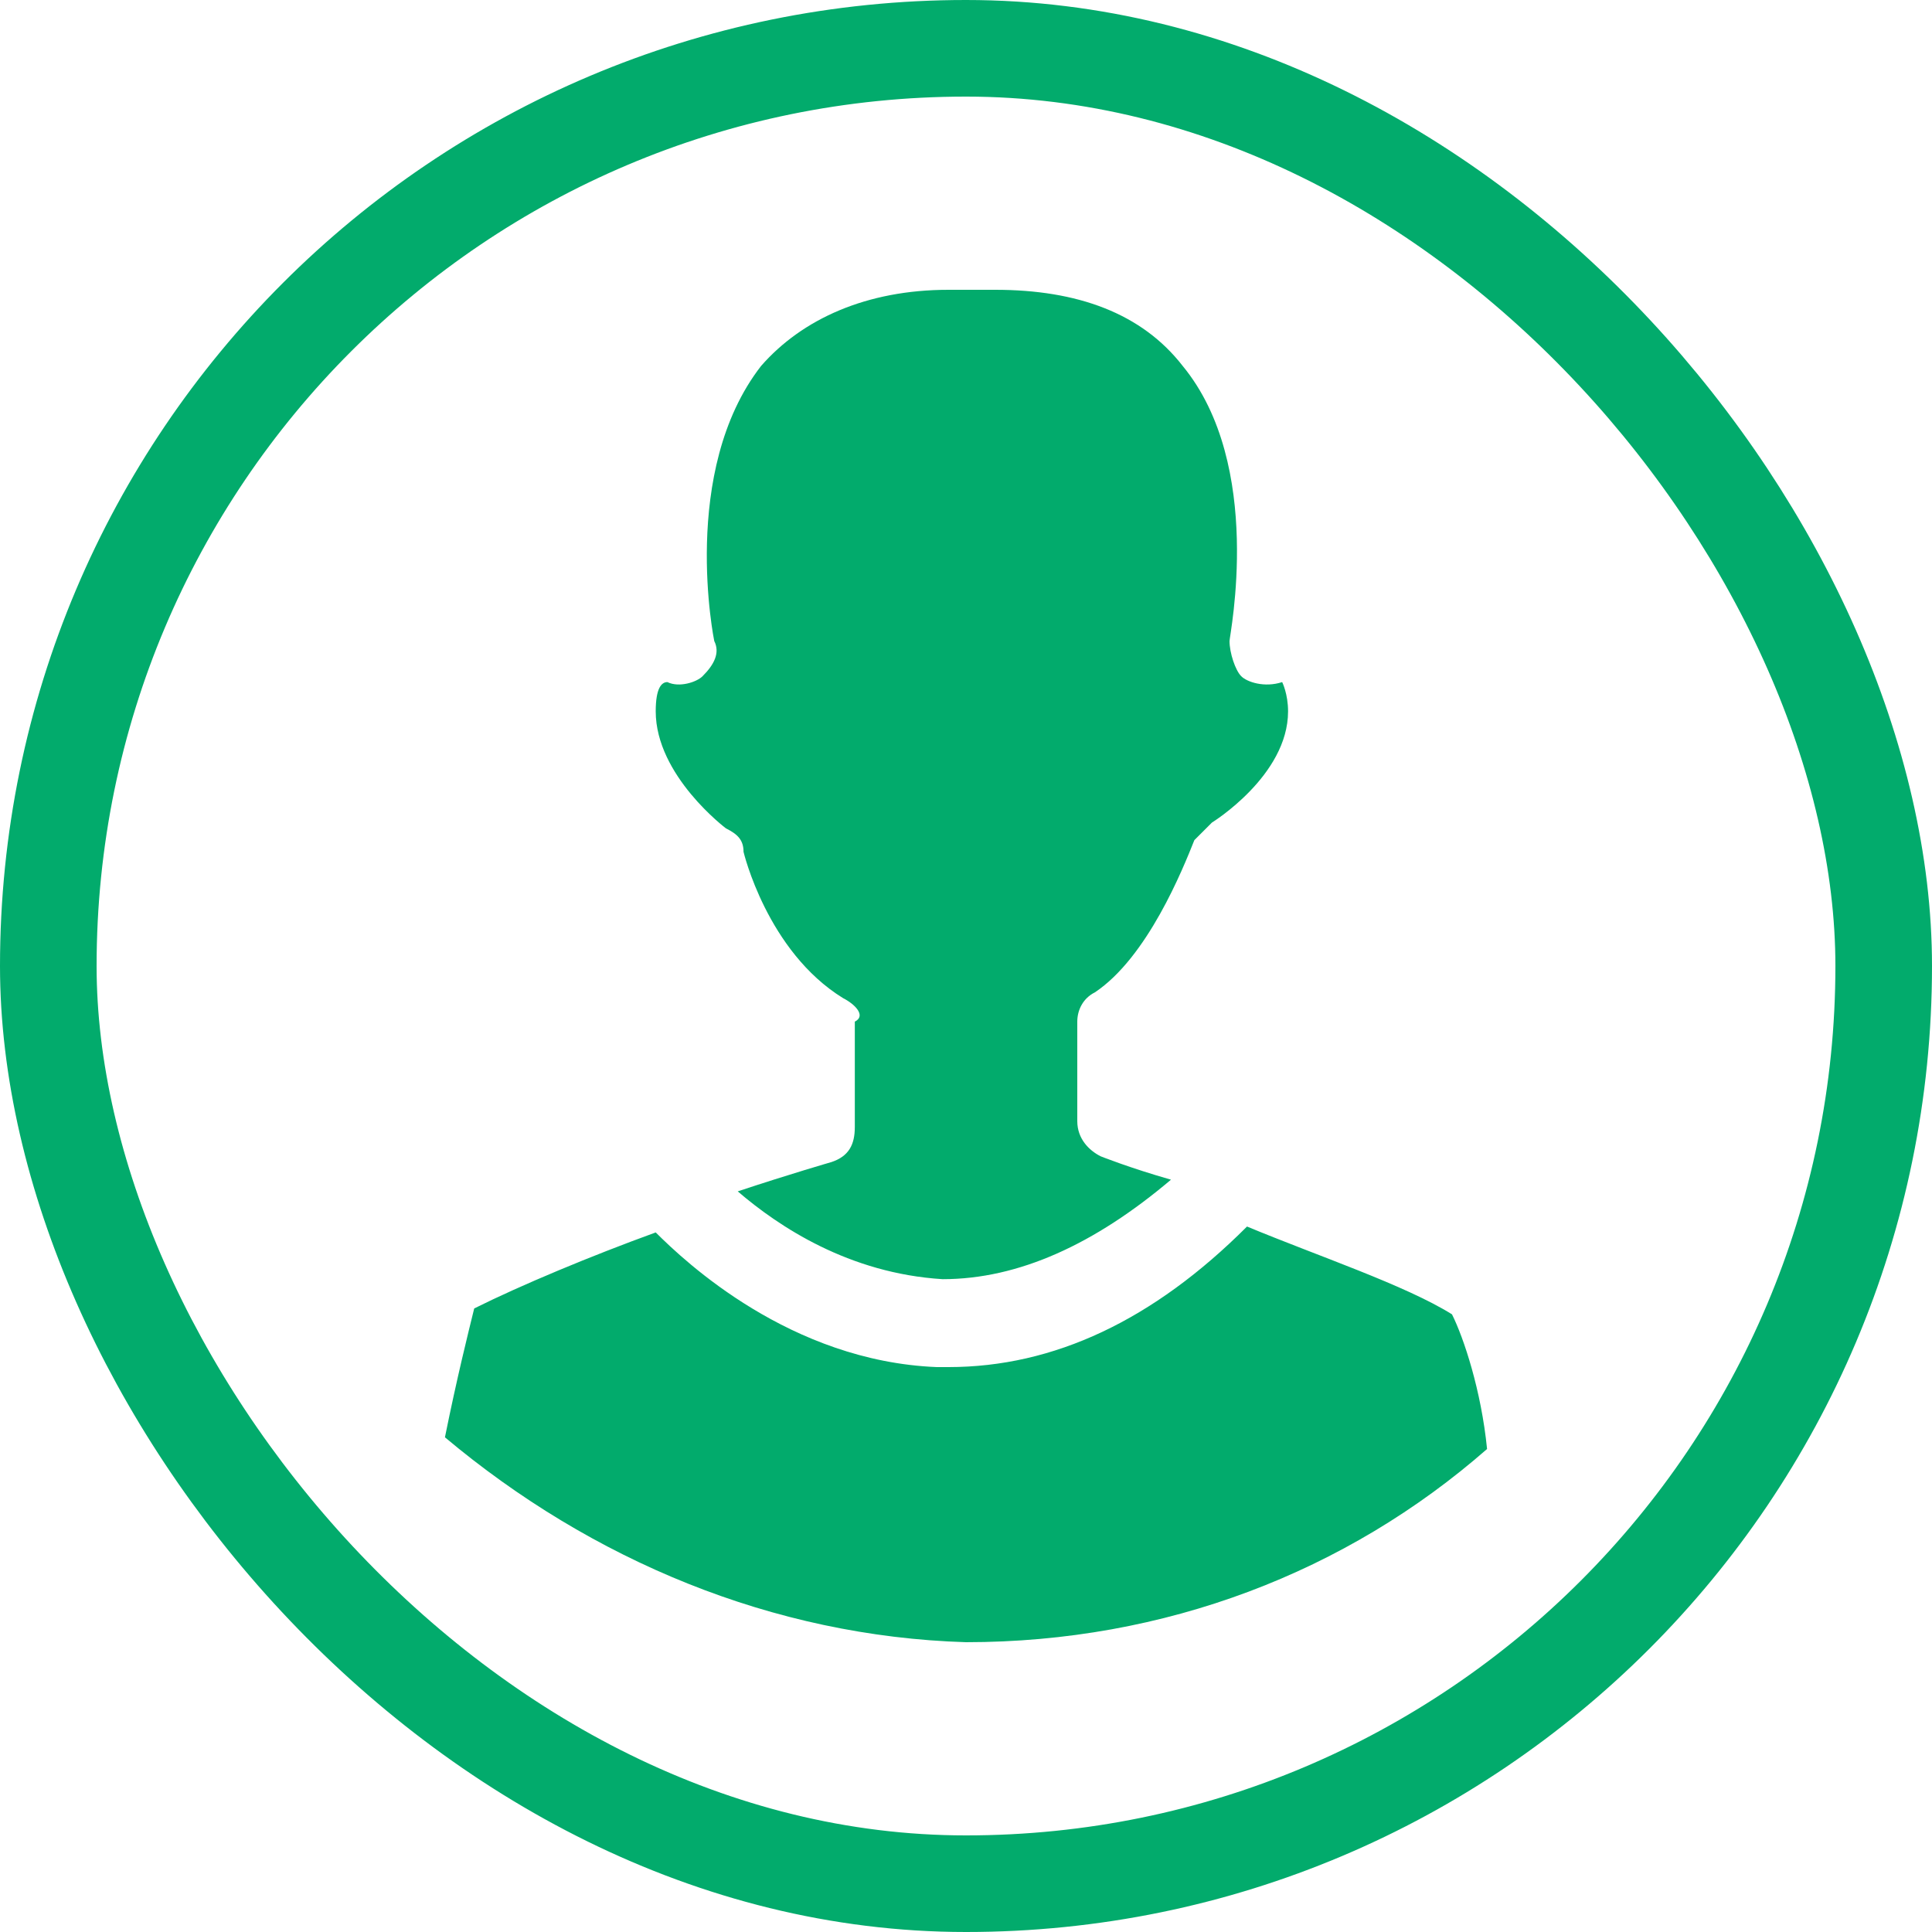 <svg width="20" height="20" viewBox="0 0 20 20" fill="none" xmlns="http://www.w3.org/2000/svg">
<rect x="0.5" y="0.5" width="19" height="19" rx="9.5" stroke="#02AB6C"/>
<path d="M4.606 14.879C4.728 14.273 4.849 13.788 4.909 13.545C5.394 13.303 6.122 13 6.788 12.758C7.091 13.061 8.182 14.091 9.697 14.152H9.819C10.909 14.152 11.94 13.667 12.909 12.697C13.637 13 14.546 13.303 15.031 13.606C15.152 13.848 15.334 14.394 15.394 15C13.94 16.273 12.061 17 10 17C8 16.939 6.122 16.151 4.606 14.879ZM8.728 10.333C7.94 9.848 7.697 8.818 7.697 8.818C7.697 8.697 7.637 8.636 7.516 8.576C7.516 8.576 6.788 8.03 6.788 7.364C6.788 7.121 6.849 7.061 6.909 7.061C7.031 7.121 7.213 7.061 7.273 7C7.394 6.879 7.455 6.758 7.394 6.636C7.394 6.636 7.031 4.879 7.879 3.788C8.303 3.303 8.97 3 9.819 3H10.303C11.152 3 11.819 3.242 12.243 3.788C13.091 4.818 12.728 6.576 12.728 6.636C12.728 6.758 12.788 6.939 12.849 7C12.909 7.061 13.091 7.121 13.273 7.061C13.273 7.061 13.334 7.182 13.334 7.364C13.334 8.03 12.546 8.515 12.546 8.515L12.364 8.697C12.243 9 11.879 9.909 11.334 10.273C11.213 10.333 11.152 10.454 11.152 10.576V11.606C11.152 11.788 11.273 11.909 11.394 11.97C11.394 11.97 11.697 12.091 12.122 12.212C11.334 12.879 10.546 13.242 9.758 13.242C8.788 13.182 8.061 12.697 7.637 12.333C8.182 12.152 8.606 12.03 8.606 12.03C8.788 11.97 8.849 11.848 8.849 11.667V10.576C8.97 10.515 8.849 10.394 8.728 10.333Z" fill="#02AB6C"/>
</svg>
